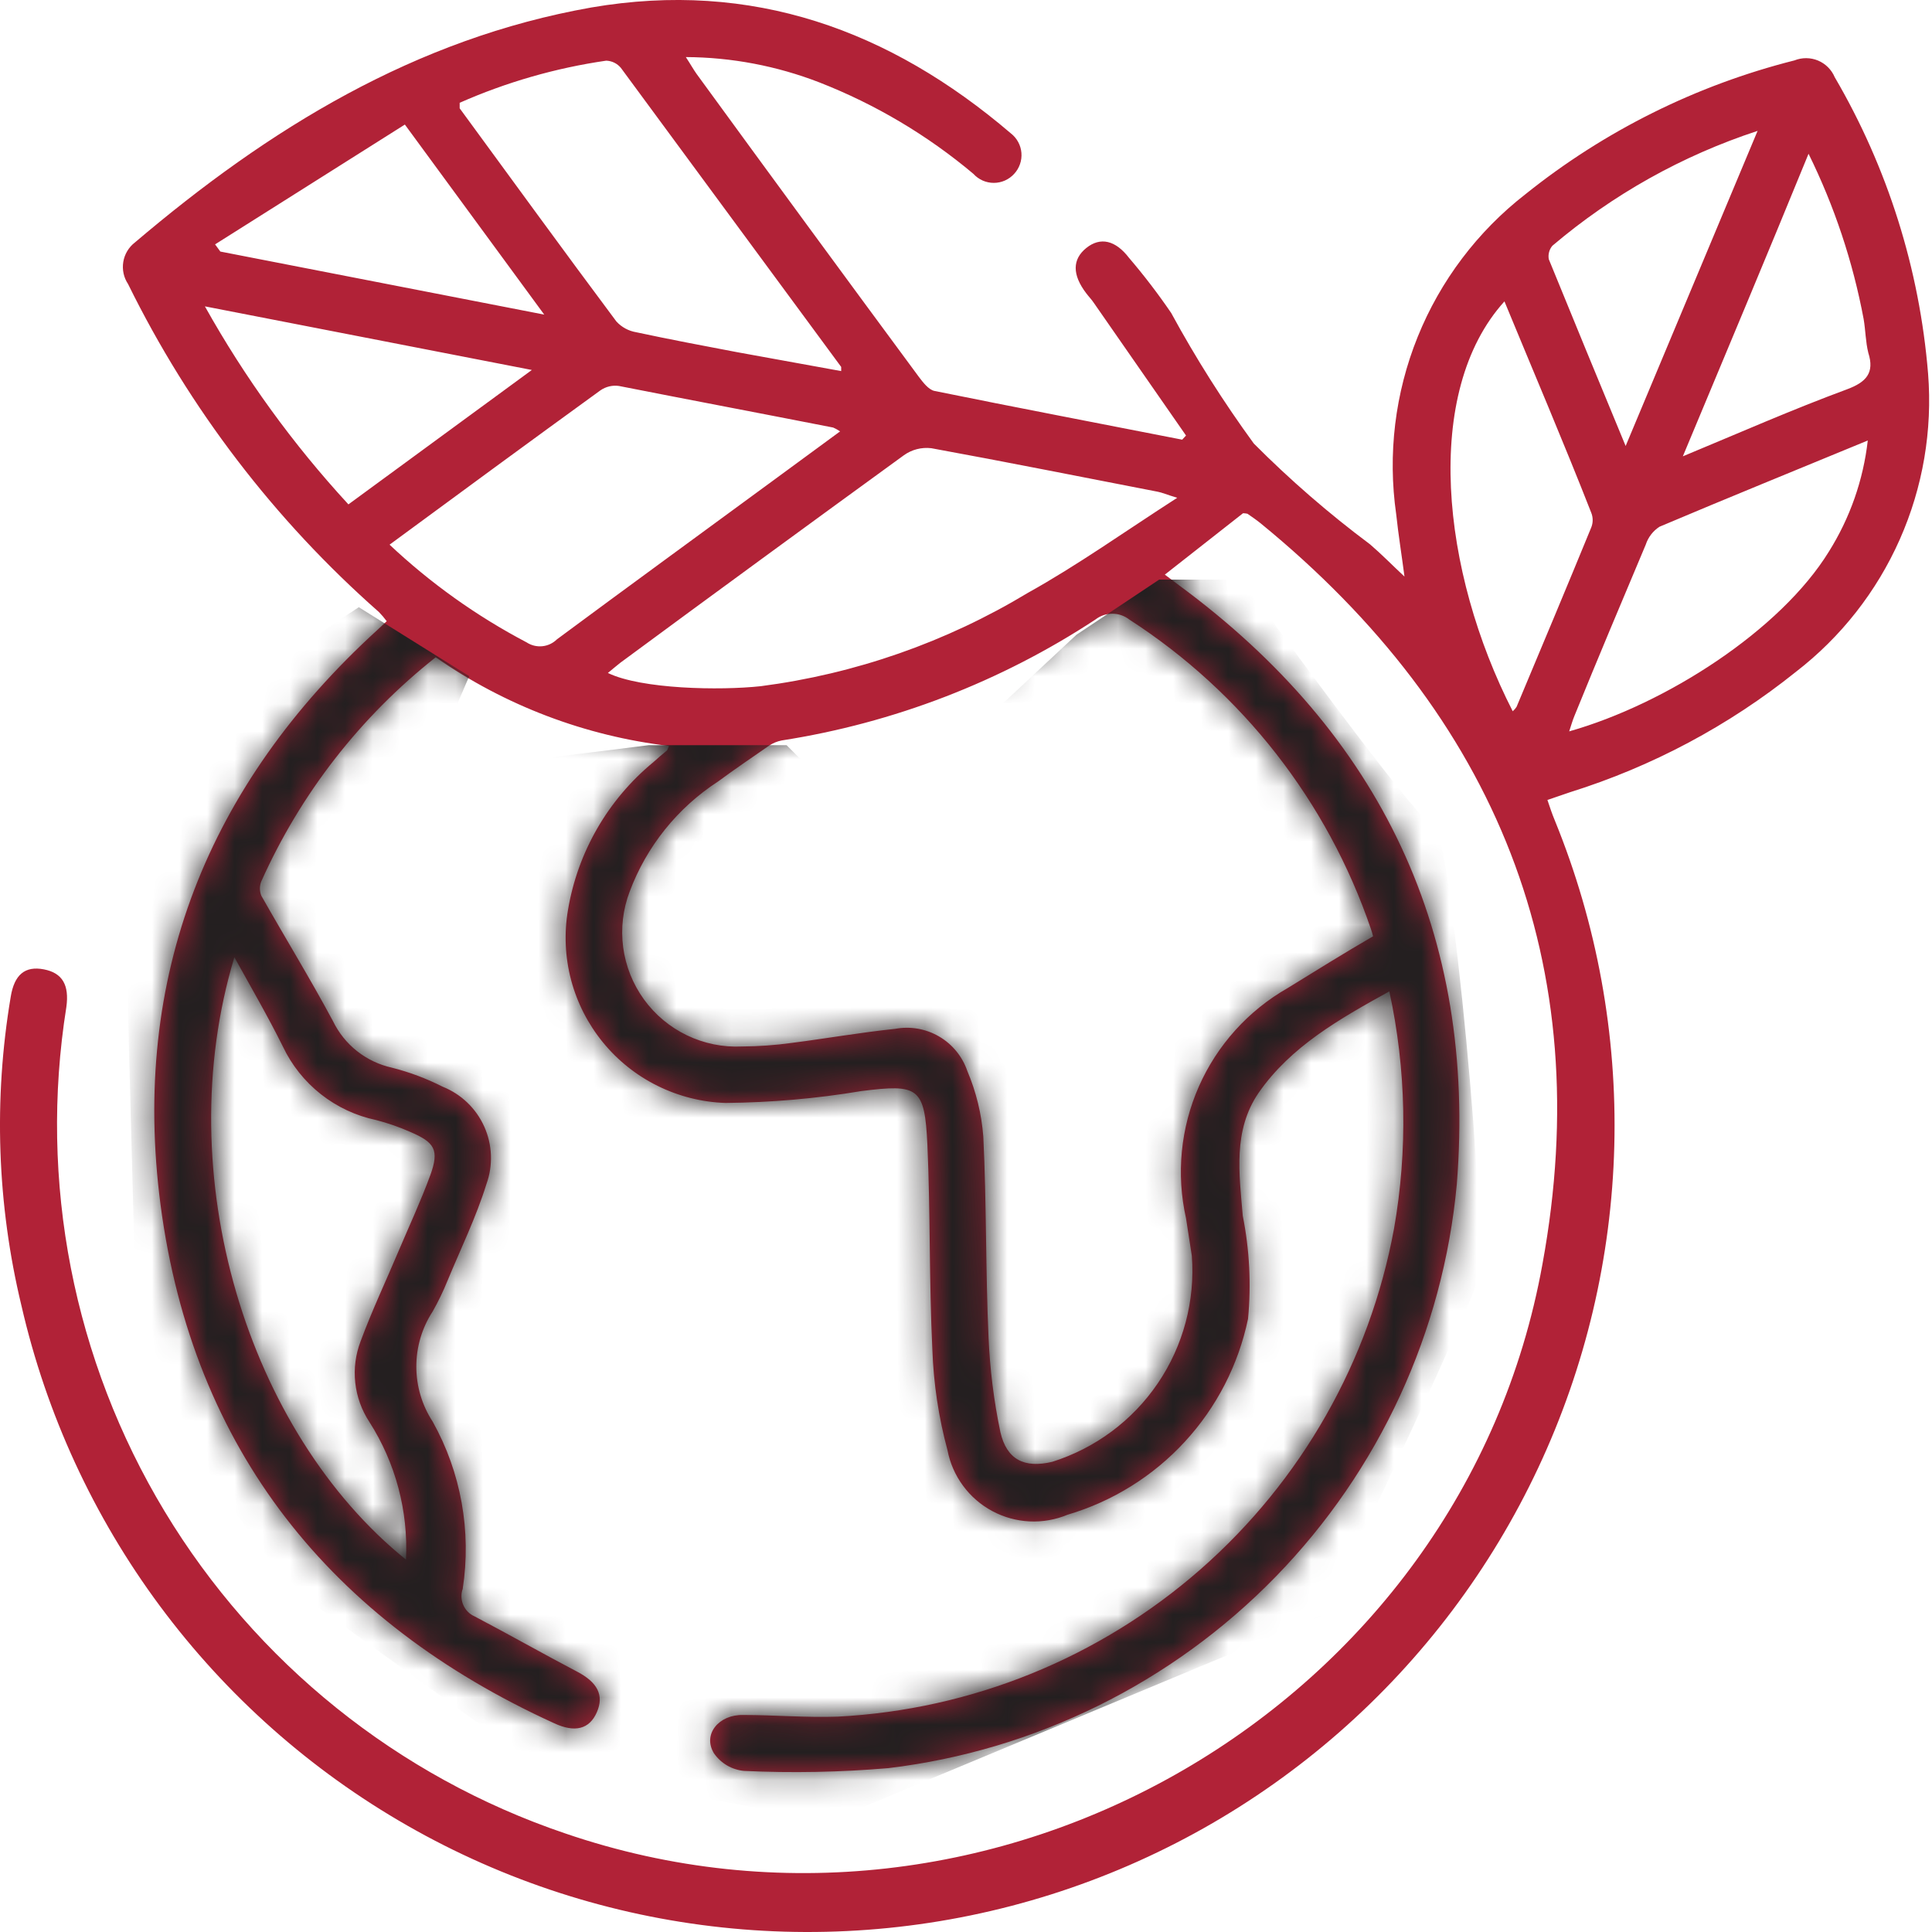 <svg width="70" height="70" viewBox="0 0 70 70" fill="none" xmlns="http://www.w3.org/2000/svg">
<g clip-path="url(#clip0_361_12311)">
<path d="M45.038 18.595L42.204 20.82L42.723 21.209C50.048 26.608 53.501 33.854 52.783 42.906C52.287 48.256 49.971 53.275 46.223 57.125C42.475 60.975 37.52 63.424 32.184 64.063C30.445 64.211 28.698 64.245 26.955 64.163C26.738 64.142 26.528 64.074 26.34 63.964C26.152 63.853 25.991 63.703 25.867 63.524C25.448 62.835 26.047 62.117 26.925 62.137C28.062 62.137 29.21 62.237 30.348 62.197C35.206 61.947 39.839 60.067 43.497 56.86C47.155 53.653 49.625 49.306 50.507 44.522C51.009 41.671 50.952 38.749 50.338 35.92C48.531 36.918 46.765 37.916 45.597 39.602C44.669 40.969 44.899 42.526 45.028 44.053C45.273 45.282 45.337 46.539 45.218 47.786C44.871 49.449 44.08 50.987 42.929 52.236C41.778 53.486 40.31 54.4 38.681 54.881C38.245 55.063 37.773 55.146 37.301 55.123C36.828 55.1 36.367 54.972 35.95 54.748C35.534 54.525 35.172 54.211 34.892 53.83C34.611 53.449 34.419 53.011 34.33 52.546C34.008 51.354 33.824 50.128 33.781 48.894C33.661 46.419 33.711 43.904 33.601 41.468C33.502 39.383 33.272 39.273 31.206 39.532C29.58 39.804 27.935 39.947 26.286 39.962C25.432 39.934 24.594 39.723 23.828 39.344C23.061 38.966 22.385 38.427 21.845 37.766C21.304 37.104 20.911 36.334 20.692 35.508C20.474 34.682 20.435 33.818 20.578 32.976C20.928 30.874 22.027 28.971 23.671 27.616C23.831 27.467 24.001 27.327 24.17 27.187L24.24 27.027C21.201 26.666 18.298 25.563 15.787 23.814C13.058 25.97 10.891 28.753 9.47 31.928C9.435 32.011 9.417 32.101 9.417 32.192C9.417 32.283 9.435 32.373 9.47 32.457C10.328 33.974 11.236 35.451 12.065 36.998C12.27 37.422 12.569 37.794 12.939 38.086C13.309 38.378 13.74 38.582 14.2 38.684C14.836 38.845 15.452 39.076 16.037 39.373C16.708 39.641 17.249 40.159 17.545 40.818C17.841 41.477 17.869 42.226 17.623 42.906C17.254 44.093 16.695 45.241 16.216 46.398C16.061 46.782 15.881 47.156 15.677 47.516C15.29 48.11 15.084 48.803 15.084 49.512C15.084 50.221 15.29 50.915 15.677 51.508C16.704 53.35 17.086 55.482 16.765 57.566C16.698 57.756 16.704 57.964 16.784 58.149C16.863 58.334 17.01 58.483 17.194 58.564C18.432 59.213 19.659 59.911 20.897 60.56C21.645 60.949 21.895 61.418 21.625 62.037C21.356 62.656 20.827 62.785 20.079 62.436C11.975 58.744 6.985 52.526 5.817 43.654C4.739 35.401 7.524 28.435 13.671 22.826L14.011 22.507C13.925 22.391 13.832 22.281 13.731 22.177C9.952 18.848 6.863 14.81 4.64 10.291C4.482 10.055 4.421 9.768 4.467 9.488C4.513 9.209 4.664 8.957 4.889 8.784C9.739 4.663 15.039 1.399 21.426 0.271C27.244 -0.727 32.234 1.08 36.625 4.832C36.735 4.917 36.825 5.024 36.891 5.146C36.957 5.267 36.997 5.401 37.008 5.539C37.019 5.677 37.002 5.816 36.956 5.947C36.911 6.078 36.839 6.198 36.745 6.299C36.651 6.402 36.538 6.484 36.41 6.541C36.283 6.597 36.146 6.626 36.007 6.626C35.867 6.626 35.73 6.597 35.603 6.541C35.476 6.484 35.361 6.402 35.268 6.299C33.602 4.898 31.717 3.779 29.689 2.986C28.145 2.388 26.505 2.076 24.849 2.068C25.019 2.327 25.118 2.507 25.238 2.677C27.899 6.329 30.584 9.989 33.292 13.655C33.442 13.854 33.641 14.114 33.851 14.163C36.845 14.772 39.839 15.341 42.833 15.93L42.972 15.78L39.629 10.97C39.549 10.85 39.45 10.75 39.36 10.631C38.841 9.952 38.851 9.393 39.36 8.984C39.869 8.575 40.418 8.704 40.907 9.343C41.452 9.98 41.961 10.646 42.434 11.339C43.326 12.98 44.327 14.56 45.428 16.07C46.74 17.388 48.148 18.609 49.639 19.722C50.058 20.081 50.447 20.481 50.887 20.89C50.787 20.121 50.667 19.383 50.587 18.634C50.275 16.46 50.543 14.242 51.365 12.206C52.187 10.169 53.534 8.386 55.268 7.038C58.132 4.74 61.458 3.086 65.018 2.188C65.292 2.078 65.599 2.081 65.871 2.194C66.143 2.308 66.36 2.524 66.475 2.796C68.393 6.077 69.549 9.747 69.858 13.535C70.021 15.592 69.669 17.658 68.832 19.546C67.996 21.433 66.702 23.082 65.068 24.343C62.636 26.294 59.86 27.773 56.885 28.704L56.066 28.984C56.156 29.253 56.236 29.493 56.336 29.732C57.86 33.471 58.593 37.485 58.489 41.521C58.386 45.557 57.447 49.528 55.732 53.183C54.017 56.839 51.564 60.099 48.527 62.759C45.489 65.419 41.934 67.421 38.084 68.639C34.235 69.857 30.175 70.264 26.16 69.834C22.145 69.405 18.263 68.149 14.758 66.144C11.253 64.14 8.201 61.432 5.795 58.19C3.389 54.947 1.68 51.242 0.777 47.307C-0.106 43.642 -0.238 39.837 0.388 36.119C0.518 35.311 0.907 34.992 1.586 35.121C2.264 35.251 2.514 35.69 2.404 36.489C1.397 42.809 2.659 49.283 5.967 54.763C9.275 60.243 14.415 64.375 20.478 66.428C35.927 71.718 52.992 61.867 55.886 45.8C57.883 34.922 54.22 25.94 45.667 18.954C45.517 18.834 45.358 18.724 45.198 18.614C45.145 18.603 45.092 18.596 45.038 18.595ZM49.749 33.924C49.727 33.833 49.7 33.743 49.669 33.654C48.096 29.04 45.012 25.091 40.917 22.447C40.741 22.31 40.525 22.236 40.303 22.236C40.081 22.236 39.864 22.31 39.689 22.447C36.257 24.702 32.38 26.196 28.322 26.828C28.158 26.86 28.002 26.924 27.863 27.018C27.244 27.447 26.625 27.866 26.017 28.315C24.549 29.268 23.425 30.667 22.813 32.307C22.569 32.95 22.488 33.643 22.579 34.325C22.67 35.007 22.929 35.655 23.333 36.212C23.737 36.769 24.273 37.216 24.893 37.513C25.514 37.811 26.198 37.949 26.885 37.916C27.489 37.912 28.093 37.869 28.691 37.786C29.939 37.626 31.186 37.407 32.434 37.277C32.98 37.175 33.545 37.273 34.025 37.554C34.505 37.834 34.868 38.278 35.048 38.804C35.368 39.559 35.564 40.361 35.627 41.179C35.747 43.604 35.707 46.029 35.817 48.454C35.866 49.609 36.009 50.757 36.246 51.888C36.476 52.886 37.114 53.205 38.122 52.965C39.684 52.474 41.034 51.47 41.953 50.114C42.871 48.759 43.305 47.133 43.182 45.5L42.972 44.143C42.612 42.541 42.775 40.866 43.438 39.364C44.101 37.862 45.229 36.613 46.655 35.8C47.673 35.171 48.701 34.532 49.749 33.924ZM22.025 24.383C23.242 24.972 26.087 25.022 27.564 24.862C30.99 24.417 34.286 23.265 37.244 21.479C39.04 20.481 40.747 19.263 42.653 18.036C42.254 17.916 42.104 17.846 41.945 17.816C39.21 17.287 36.476 16.738 33.741 16.239C33.388 16.197 33.031 16.29 32.743 16.499C29.31 18.994 25.897 21.489 22.474 24.014C22.334 24.123 22.184 24.253 22.025 24.383ZM8.492 34.682C6.107 42.576 8.981 51.888 14.709 56.508C14.796 54.747 14.332 53.004 13.382 51.518C13.102 51.092 12.928 50.606 12.872 50.1C12.816 49.593 12.882 49.081 13.063 48.604C13.472 47.496 13.981 46.419 14.44 45.331C14.829 44.413 15.248 43.514 15.588 42.586C15.927 41.658 15.747 41.389 14.859 41.009C14.459 40.832 14.045 40.689 13.622 40.58C12.892 40.426 12.208 40.105 11.623 39.643C11.038 39.181 10.567 38.59 10.248 37.916C9.719 36.848 9.121 35.82 8.492 34.682ZM14.091 19.712C15.584 21.122 17.263 22.32 19.081 23.275C19.249 23.385 19.449 23.434 19.649 23.414C19.849 23.394 20.035 23.306 20.178 23.165C22.763 21.249 25.368 19.353 27.963 17.447L30.438 15.63C30.359 15.576 30.276 15.529 30.188 15.491C27.593 14.982 25.009 14.493 22.424 13.984C22.189 13.95 21.95 14.008 21.755 14.143C19.18 16.01 16.666 17.856 14.091 19.752V19.712ZM30.478 13.445C30.478 13.345 30.478 13.305 30.478 13.295C27.816 9.682 25.155 6.07 22.494 2.457C22.428 2.379 22.348 2.316 22.257 2.271C22.166 2.227 22.066 2.202 21.965 2.198C20.134 2.463 18.348 2.977 16.655 3.724C16.655 3.834 16.655 3.884 16.655 3.924C18.542 6.499 20.418 9.084 22.334 11.649C22.523 11.855 22.776 11.992 23.053 12.038C24.26 12.297 25.478 12.527 26.685 12.756L30.478 13.445ZM67.673 15.96C65.088 17.028 62.603 18.036 60.128 19.084C59.892 19.236 59.716 19.465 59.629 19.732C58.751 21.818 57.883 23.874 57.044 25.94C56.974 26.109 56.924 26.289 56.855 26.499C60.377 25.501 64.519 22.826 66.266 19.982C67.03 18.763 67.511 17.389 67.673 15.96ZM54.809 25.77C54.863 25.724 54.91 25.67 54.948 25.61C55.856 23.445 56.765 21.279 57.653 19.113C57.723 18.941 57.723 18.747 57.653 18.575C56.655 16.03 55.567 13.485 54.509 10.92C51.535 14.203 52.214 20.7 54.809 25.77ZM19.27 13.405L7.424 11.1C8.87 13.687 10.615 16.095 12.624 18.275L19.27 13.405ZM63.681 4.742C60.956 5.635 58.431 7.048 56.246 8.904C56.189 8.971 56.148 9.049 56.126 9.134C56.103 9.218 56.1 9.307 56.116 9.393C57.014 11.599 57.922 13.794 58.9 16.159L63.681 4.742ZM7.793 8.854L7.983 9.114L19.719 11.399L14.669 4.513L7.793 8.854ZM60.936 16.549C63.052 15.67 64.928 14.842 66.924 14.104C67.623 13.844 67.922 13.505 67.693 12.786C67.593 12.387 67.593 11.968 67.523 11.559C67.133 9.481 66.462 7.467 65.527 5.571C64.03 9.233 62.533 12.796 60.966 16.549H60.936Z" fill="#B12237"/>
<mask id="mask0_361_12311" style="mask-type:alpha" maskUnits="userSpaceOnUse" x="0" y="0" width="70" height="70">
<path d="M45.038 18.595L42.204 20.82L42.723 21.209C50.048 26.608 53.501 33.854 52.783 42.906C52.287 48.256 49.971 53.275 46.223 57.125C42.475 60.975 37.52 63.424 32.184 64.063C30.445 64.211 28.698 64.245 26.955 64.163C26.738 64.142 26.528 64.074 26.34 63.964C26.152 63.853 25.991 63.703 25.867 63.524C25.448 62.835 26.047 62.117 26.925 62.137C28.062 62.137 29.21 62.237 30.348 62.197C35.206 61.947 39.839 60.067 43.497 56.86C47.155 53.653 49.625 49.306 50.507 44.522C51.009 41.671 50.952 38.749 50.338 35.92C48.531 36.918 46.765 37.916 45.597 39.602C44.669 40.969 44.899 42.526 45.028 44.053C45.273 45.282 45.337 46.539 45.218 47.786C44.871 49.449 44.08 50.987 42.929 52.236C41.778 53.486 40.31 54.4 38.681 54.881C38.245 55.063 37.773 55.146 37.301 55.123C36.828 55.1 36.367 54.972 35.95 54.748C35.534 54.525 35.172 54.211 34.892 53.83C34.611 53.449 34.419 53.011 34.33 52.546C34.008 51.354 33.824 50.128 33.781 48.894C33.661 46.419 33.711 43.904 33.601 41.468C33.502 39.383 33.272 39.273 31.206 39.532C29.58 39.804 27.935 39.947 26.286 39.962C25.432 39.934 24.594 39.723 23.828 39.344C23.061 38.966 22.385 38.427 21.845 37.766C21.304 37.104 20.911 36.334 20.692 35.508C20.474 34.682 20.435 33.818 20.578 32.976C20.928 30.874 22.027 28.971 23.671 27.616C23.831 27.467 24.001 27.327 24.17 27.187L24.24 27.027C21.201 26.666 18.298 25.563 15.787 23.814C13.058 25.97 10.891 28.753 9.47 31.928C9.435 32.011 9.417 32.101 9.417 32.192C9.417 32.283 9.435 32.373 9.47 32.457C10.328 33.974 11.236 35.451 12.065 36.998C12.27 37.422 12.569 37.794 12.939 38.086C13.309 38.378 13.74 38.582 14.2 38.684C14.836 38.845 15.452 39.076 16.037 39.373C16.708 39.641 17.249 40.159 17.545 40.818C17.841 41.477 17.869 42.226 17.623 42.906C17.254 44.093 16.695 45.241 16.216 46.398C16.061 46.782 15.881 47.156 15.677 47.516C15.29 48.11 15.084 48.803 15.084 49.512C15.084 50.221 15.29 50.915 15.677 51.508C16.704 53.35 17.086 55.482 16.765 57.566C16.698 57.756 16.704 57.964 16.784 58.149C16.863 58.334 17.01 58.483 17.194 58.564C18.432 59.213 19.659 59.911 20.897 60.56C21.645 60.949 21.895 61.418 21.625 62.037C21.356 62.656 20.827 62.785 20.079 62.436C11.975 58.744 6.985 52.526 5.817 43.654C4.739 35.401 7.524 28.435 13.671 22.826L14.011 22.507C13.925 22.391 13.832 22.281 13.731 22.177C9.952 18.848 6.863 14.81 4.64 10.291C4.482 10.055 4.421 9.768 4.467 9.488C4.513 9.209 4.664 8.957 4.889 8.784C9.739 4.663 15.039 1.399 21.426 0.271C27.244 -0.727 32.234 1.08 36.625 4.832C36.735 4.917 36.825 5.024 36.891 5.146C36.957 5.267 36.997 5.401 37.008 5.539C37.019 5.677 37.002 5.816 36.956 5.947C36.911 6.078 36.839 6.198 36.745 6.299C36.651 6.402 36.538 6.484 36.41 6.541C36.283 6.597 36.146 6.626 36.007 6.626C35.867 6.626 35.73 6.597 35.603 6.541C35.476 6.484 35.361 6.402 35.268 6.299C33.602 4.898 31.717 3.779 29.689 2.986C28.145 2.388 26.505 2.076 24.849 2.068C25.019 2.327 25.118 2.507 25.238 2.677C27.899 6.329 30.584 9.989 33.292 13.655C33.442 13.854 33.641 14.114 33.851 14.163C36.845 14.772 39.839 15.341 42.833 15.93L42.972 15.78L39.629 10.97C39.549 10.85 39.45 10.75 39.36 10.631C38.841 9.952 38.851 9.393 39.36 8.984C39.869 8.575 40.418 8.704 40.907 9.343C41.452 9.98 41.961 10.646 42.434 11.339C43.326 12.98 44.327 14.56 45.428 16.07C46.74 17.388 48.148 18.609 49.639 19.722C50.058 20.081 50.447 20.481 50.887 20.89C50.787 20.121 50.667 19.383 50.587 18.634C50.275 16.46 50.543 14.242 51.365 12.206C52.187 10.169 53.534 8.386 55.268 7.038C58.132 4.74 61.458 3.086 65.018 2.188C65.292 2.078 65.599 2.081 65.871 2.194C66.143 2.308 66.36 2.524 66.475 2.796C68.393 6.077 69.549 9.747 69.858 13.535C70.021 15.592 69.669 17.658 68.832 19.546C67.996 21.433 66.702 23.082 65.068 24.343C62.636 26.294 59.86 27.773 56.885 28.704L56.066 28.984C56.156 29.253 56.236 29.493 56.336 29.732C57.86 33.471 58.593 37.485 58.489 41.521C58.386 45.557 57.447 49.528 55.732 53.183C54.017 56.839 51.564 60.099 48.527 62.759C45.489 65.419 41.934 67.421 38.084 68.639C34.235 69.857 30.175 70.264 26.16 69.834C22.145 69.405 18.263 68.149 14.758 66.144C11.253 64.14 8.201 61.432 5.795 58.19C3.389 54.947 1.68 51.242 0.777 47.307C-0.106 43.642 -0.238 39.837 0.388 36.119C0.518 35.311 0.907 34.992 1.586 35.121C2.264 35.251 2.514 35.69 2.404 36.489C1.397 42.809 2.659 49.283 5.967 54.763C9.275 60.243 14.415 64.375 20.478 66.428C35.927 71.718 52.992 61.867 55.886 45.8C57.883 34.922 54.22 25.94 45.667 18.954C45.517 18.834 45.358 18.724 45.198 18.614C45.145 18.603 45.092 18.596 45.038 18.595ZM49.749 33.924C49.727 33.833 49.7 33.743 49.669 33.654C48.096 29.04 45.012 25.091 40.917 22.447C40.741 22.31 40.525 22.236 40.303 22.236C40.081 22.236 39.864 22.31 39.689 22.447C36.257 24.702 32.38 26.196 28.322 26.828C28.158 26.86 28.002 26.924 27.863 27.018C27.244 27.447 26.625 27.866 26.017 28.315C24.549 29.268 23.425 30.667 22.813 32.307C22.569 32.95 22.488 33.643 22.579 34.325C22.67 35.007 22.929 35.655 23.333 36.212C23.737 36.769 24.273 37.216 24.893 37.513C25.514 37.811 26.198 37.949 26.885 37.916C27.489 37.912 28.093 37.869 28.691 37.786C29.939 37.626 31.186 37.407 32.434 37.277C32.98 37.175 33.545 37.273 34.025 37.554C34.505 37.834 34.868 38.278 35.048 38.804C35.368 39.559 35.564 40.361 35.627 41.179C35.747 43.604 35.707 46.029 35.817 48.454C35.866 49.609 36.009 50.757 36.246 51.888C36.476 52.886 37.114 53.205 38.122 52.965C39.684 52.474 41.034 51.47 41.953 50.114C42.871 48.759 43.305 47.133 43.182 45.5L42.972 44.143C42.612 42.541 42.775 40.866 43.438 39.364C44.101 37.862 45.229 36.613 46.655 35.8C47.673 35.171 48.701 34.532 49.749 33.924ZM22.025 24.383C23.242 24.972 26.087 25.022 27.564 24.862C30.99 24.417 34.286 23.265 37.244 21.479C39.04 20.481 40.747 19.263 42.653 18.036C42.254 17.916 42.104 17.846 41.945 17.816C39.21 17.287 36.476 16.738 33.741 16.239C33.388 16.197 33.031 16.29 32.743 16.499C29.31 18.994 25.897 21.489 22.474 24.014C22.334 24.123 22.184 24.253 22.025 24.383ZM8.492 34.682C6.107 42.576 8.981 51.888 14.709 56.508C14.796 54.747 14.332 53.004 13.382 51.518C13.102 51.092 12.928 50.606 12.872 50.1C12.816 49.593 12.882 49.081 13.063 48.604C13.472 47.496 13.981 46.419 14.44 45.331C14.829 44.413 15.248 43.514 15.588 42.586C15.927 41.658 15.747 41.389 14.859 41.009C14.459 40.832 14.045 40.689 13.622 40.58C12.892 40.426 12.208 40.105 11.623 39.643C11.038 39.181 10.567 38.59 10.248 37.916C9.719 36.848 9.121 35.82 8.492 34.682ZM14.091 19.712C15.584 21.122 17.263 22.32 19.081 23.275C19.249 23.385 19.449 23.434 19.649 23.414C19.849 23.394 20.035 23.306 20.178 23.165C22.763 21.249 25.368 19.353 27.963 17.447L30.438 15.63C30.359 15.576 30.276 15.529 30.188 15.491C27.593 14.982 25.009 14.493 22.424 13.984C22.189 13.95 21.95 14.008 21.755 14.143C19.18 16.01 16.666 17.856 14.091 19.752V19.712ZM30.478 13.445C30.478 13.345 30.478 13.305 30.478 13.295C27.816 9.682 25.155 6.07 22.494 2.457C22.428 2.379 22.348 2.316 22.257 2.271C22.166 2.227 22.066 2.202 21.965 2.198C20.134 2.463 18.348 2.977 16.655 3.724C16.655 3.834 16.655 3.884 16.655 3.924C18.542 6.499 20.418 9.084 22.334 11.649C22.523 11.855 22.776 11.992 23.053 12.038C24.26 12.297 25.478 12.527 26.685 12.756L30.478 13.445ZM67.673 15.96C65.088 17.028 62.603 18.036 60.128 19.084C59.892 19.236 59.716 19.465 59.629 19.732C58.751 21.818 57.883 23.874 57.044 25.94C56.974 26.109 56.924 26.289 56.855 26.499C60.377 25.501 64.519 22.826 66.266 19.982C67.03 18.763 67.511 17.389 67.673 15.96ZM54.809 25.77C54.863 25.724 54.91 25.67 54.948 25.61C55.856 23.445 56.765 21.279 57.653 19.113C57.723 18.941 57.723 18.747 57.653 18.575C56.655 16.03 55.567 13.485 54.509 10.92C51.535 14.203 52.214 20.7 54.809 25.77ZM19.27 13.405L7.424 11.1C8.87 13.687 10.615 16.095 12.624 18.275L19.27 13.405ZM63.681 4.742C60.956 5.635 58.431 7.048 56.246 8.904C56.189 8.971 56.148 9.049 56.126 9.134C56.103 9.218 56.1 9.307 56.116 9.393C57.014 11.599 57.922 13.794 58.9 16.159L63.681 4.742ZM7.793 8.854L7.983 9.114L19.719 11.399L14.669 4.513L7.793 8.854ZM60.936 16.549C63.052 15.67 64.928 14.842 66.924 14.104C67.623 13.844 67.922 13.505 67.693 12.786C67.593 12.387 67.593 11.968 67.523 11.559C67.133 9.481 66.462 7.467 65.527 5.571C64.03 9.233 62.533 12.796 60.966 16.549H60.936Z" fill="#B12237"/>
</mask>
<g mask="url(#mask0_361_12311)">
<path d="M13 22L17 24.5L15.5 28L23.5 27H28.5L31.5 30L39 23L42 21H45C47.167 24 51.6 30 52 30C52.5 30 54 45 53.5 46.5C53.1 47.7 49.667 55 48 58.5L30 66L19.5 64L10.5 57.5L5 50C4.833 44.167 4.5 32 4.5 30C4.5 28 10.167 23.833 13 22Z" fill="#231F20"/>
</g>
</g>
<defs>
<clipPath id="clip0_361_12311">
<rect width="70" height="70" fill="white"/>
</clipPath>
</defs>
</svg>
